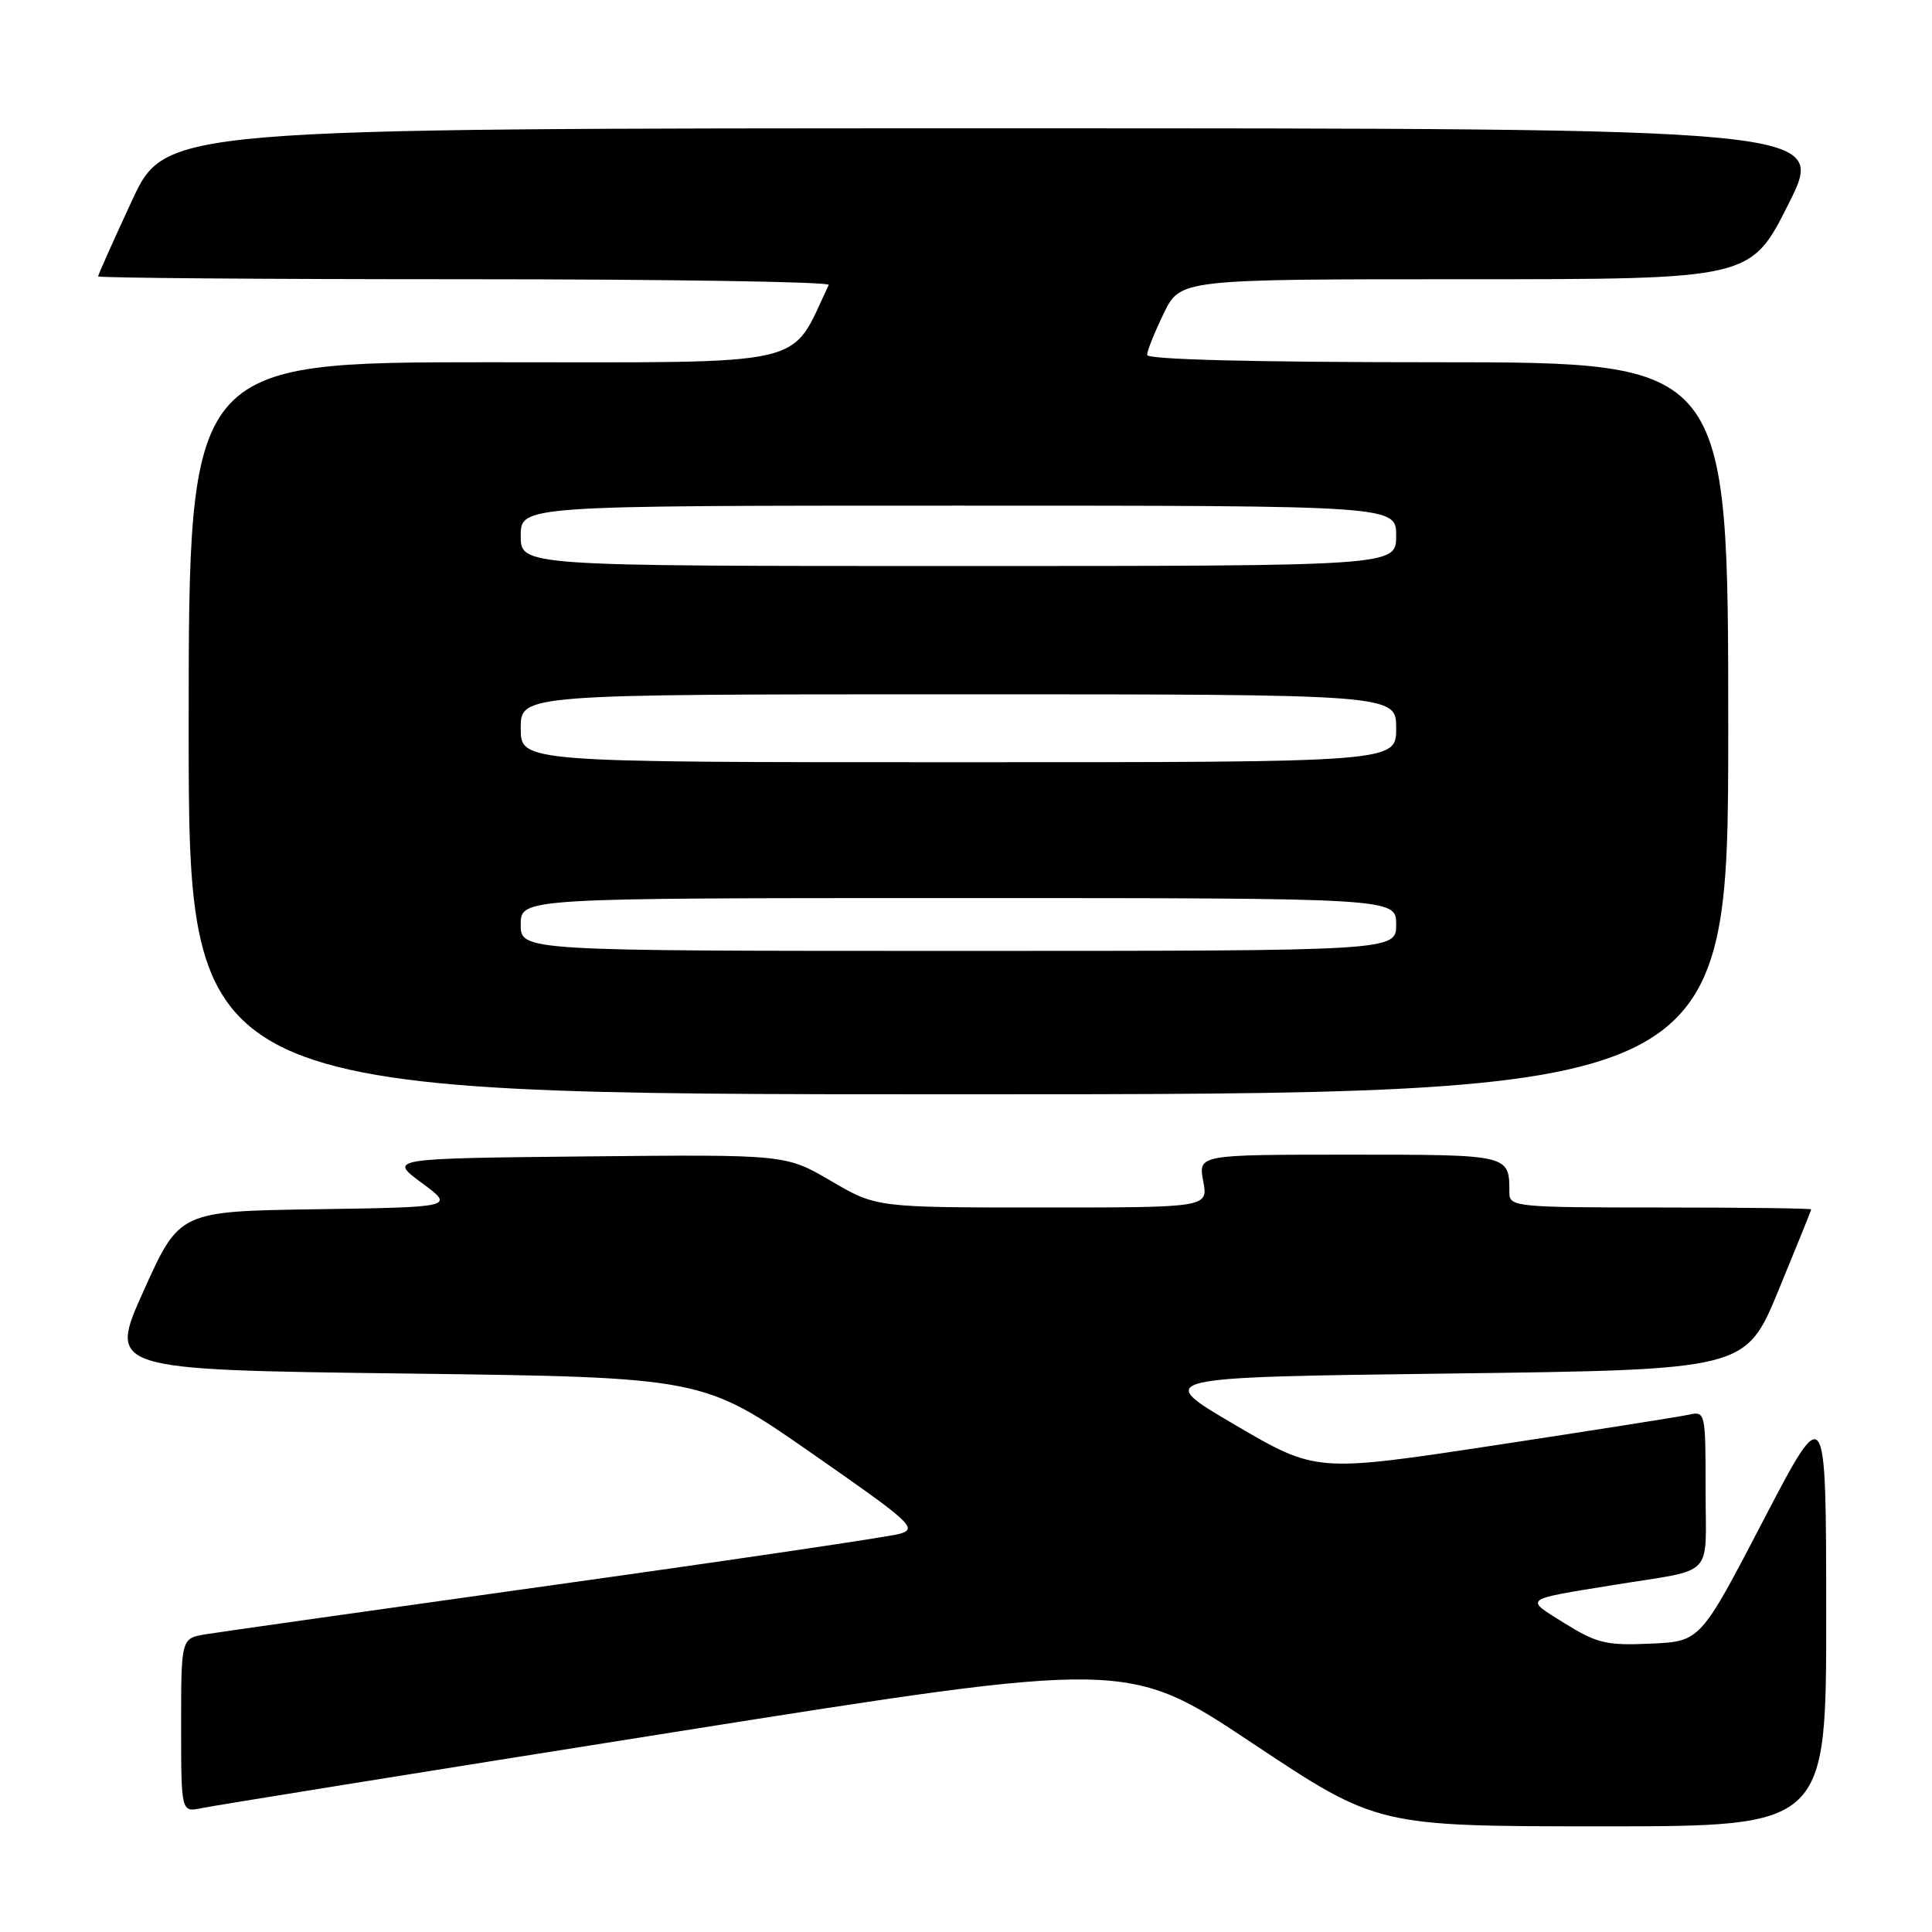 <?xml version="1.0" encoding="UTF-8" standalone="no"?>
<!DOCTYPE svg PUBLIC "-//W3C//DTD SVG 1.1//EN" "http://www.w3.org/Graphics/SVG/1.1/DTD/svg11.dtd" >
<svg xmlns="http://www.w3.org/2000/svg" xmlns:xlink="http://www.w3.org/1999/xlink" version="1.1" viewBox="0 0 256 256">
 <g >
 <path fill="currentColor"
d=" M 241.98 213.75 C 241.97 185.50 241.97 185.50 233.63 201.50 C 225.30 217.50 225.30 217.50 218.72 217.79 C 212.88 218.06 211.60 217.75 207.36 215.12 C 201.94 211.74 201.60 212.00 214.00 209.99 C 227.42 207.81 226.00 209.30 226.00 197.40 C 226.00 187.09 225.97 186.97 223.75 187.46 C 222.51 187.73 210.90 189.56 197.94 191.53 C 174.39 195.10 174.39 195.10 163.64 188.80 C 152.89 182.50 152.89 182.50 192.10 182.00 C 231.31 181.50 231.31 181.50 235.65 171.00 C 238.03 165.22 239.99 160.39 239.99 160.25 C 240.00 160.11 231.00 160.00 220.00 160.00 C 200.95 160.00 200.00 159.91 200.00 158.08 C 200.00 152.96 200.18 153.00 178.78 153.00 C 158.78 153.00 158.78 153.00 159.43 156.50 C 160.09 160.00 160.09 160.00 138.10 160.00 C 116.11 160.00 116.11 160.00 110.11 156.48 C 104.11 152.97 104.11 152.97 77.80 153.23 C 51.50 153.50 51.50 153.50 55.87 156.73 C 60.24 159.95 60.24 159.95 42.01 160.23 C 23.78 160.50 23.78 160.50 19.05 171.00 C 14.32 181.50 14.32 181.50 53.71 182.00 C 93.11 182.50 93.11 182.50 107.47 192.50 C 120.88 201.83 121.66 202.55 119.17 203.25 C 117.70 203.65 97.15 206.70 73.50 210.00 C 49.85 213.31 29.04 216.26 27.25 216.55 C 24.00 217.09 24.00 217.09 24.00 228.62 C 24.00 240.16 24.00 240.16 26.75 239.58 C 28.26 239.26 56.48 234.72 89.46 229.49 C 149.43 219.98 149.43 219.98 165.96 230.99 C 182.50 241.99 182.50 241.99 212.25 242.00 C 242.00 242.00 242.00 242.00 241.98 213.75 Z  M 229.00 96.50 C 229.00 48.00 229.00 48.00 190.50 48.00 C 166.21 48.00 152.00 47.64 152.00 47.03 C 152.00 46.49 152.99 44.02 154.20 41.53 C 156.40 37.00 156.40 37.00 194.19 37.00 C 231.98 37.00 231.98 37.00 237.00 27.00 C 242.02 17.00 242.02 17.00 131.98 17.00 C 21.93 17.00 21.93 17.00 17.47 26.62 C 15.01 31.92 13.00 36.42 13.00 36.62 C 13.00 36.83 34.86 37.00 61.58 37.00 C 88.30 37.00 110.01 37.34 109.81 37.75 C 104.55 48.82 108.15 48.00 64.80 48.00 C 25.00 48.00 25.00 48.00 25.00 96.50 C 25.00 145.00 25.00 145.00 127.00 145.00 C 229.00 145.00 229.00 145.00 229.00 96.50 Z  M 69.00 122.50 C 69.00 119.00 69.00 119.00 127.00 119.00 C 185.00 119.00 185.00 119.00 185.00 122.50 C 185.00 126.00 185.00 126.00 127.00 126.00 C 69.00 126.00 69.00 126.00 69.00 122.50 Z  M 69.00 96.50 C 69.00 92.00 69.00 92.00 127.00 92.00 C 185.00 92.00 185.00 92.00 185.00 96.50 C 185.00 101.00 185.00 101.00 127.00 101.00 C 69.00 101.00 69.00 101.00 69.00 96.50 Z  M 69.00 71.00 C 69.00 67.00 69.00 67.00 127.00 67.00 C 185.00 67.00 185.00 67.00 185.00 71.00 C 185.00 75.00 185.00 75.00 127.00 75.00 C 69.00 75.00 69.00 75.00 69.00 71.00 Z "/>
</g>
</svg>